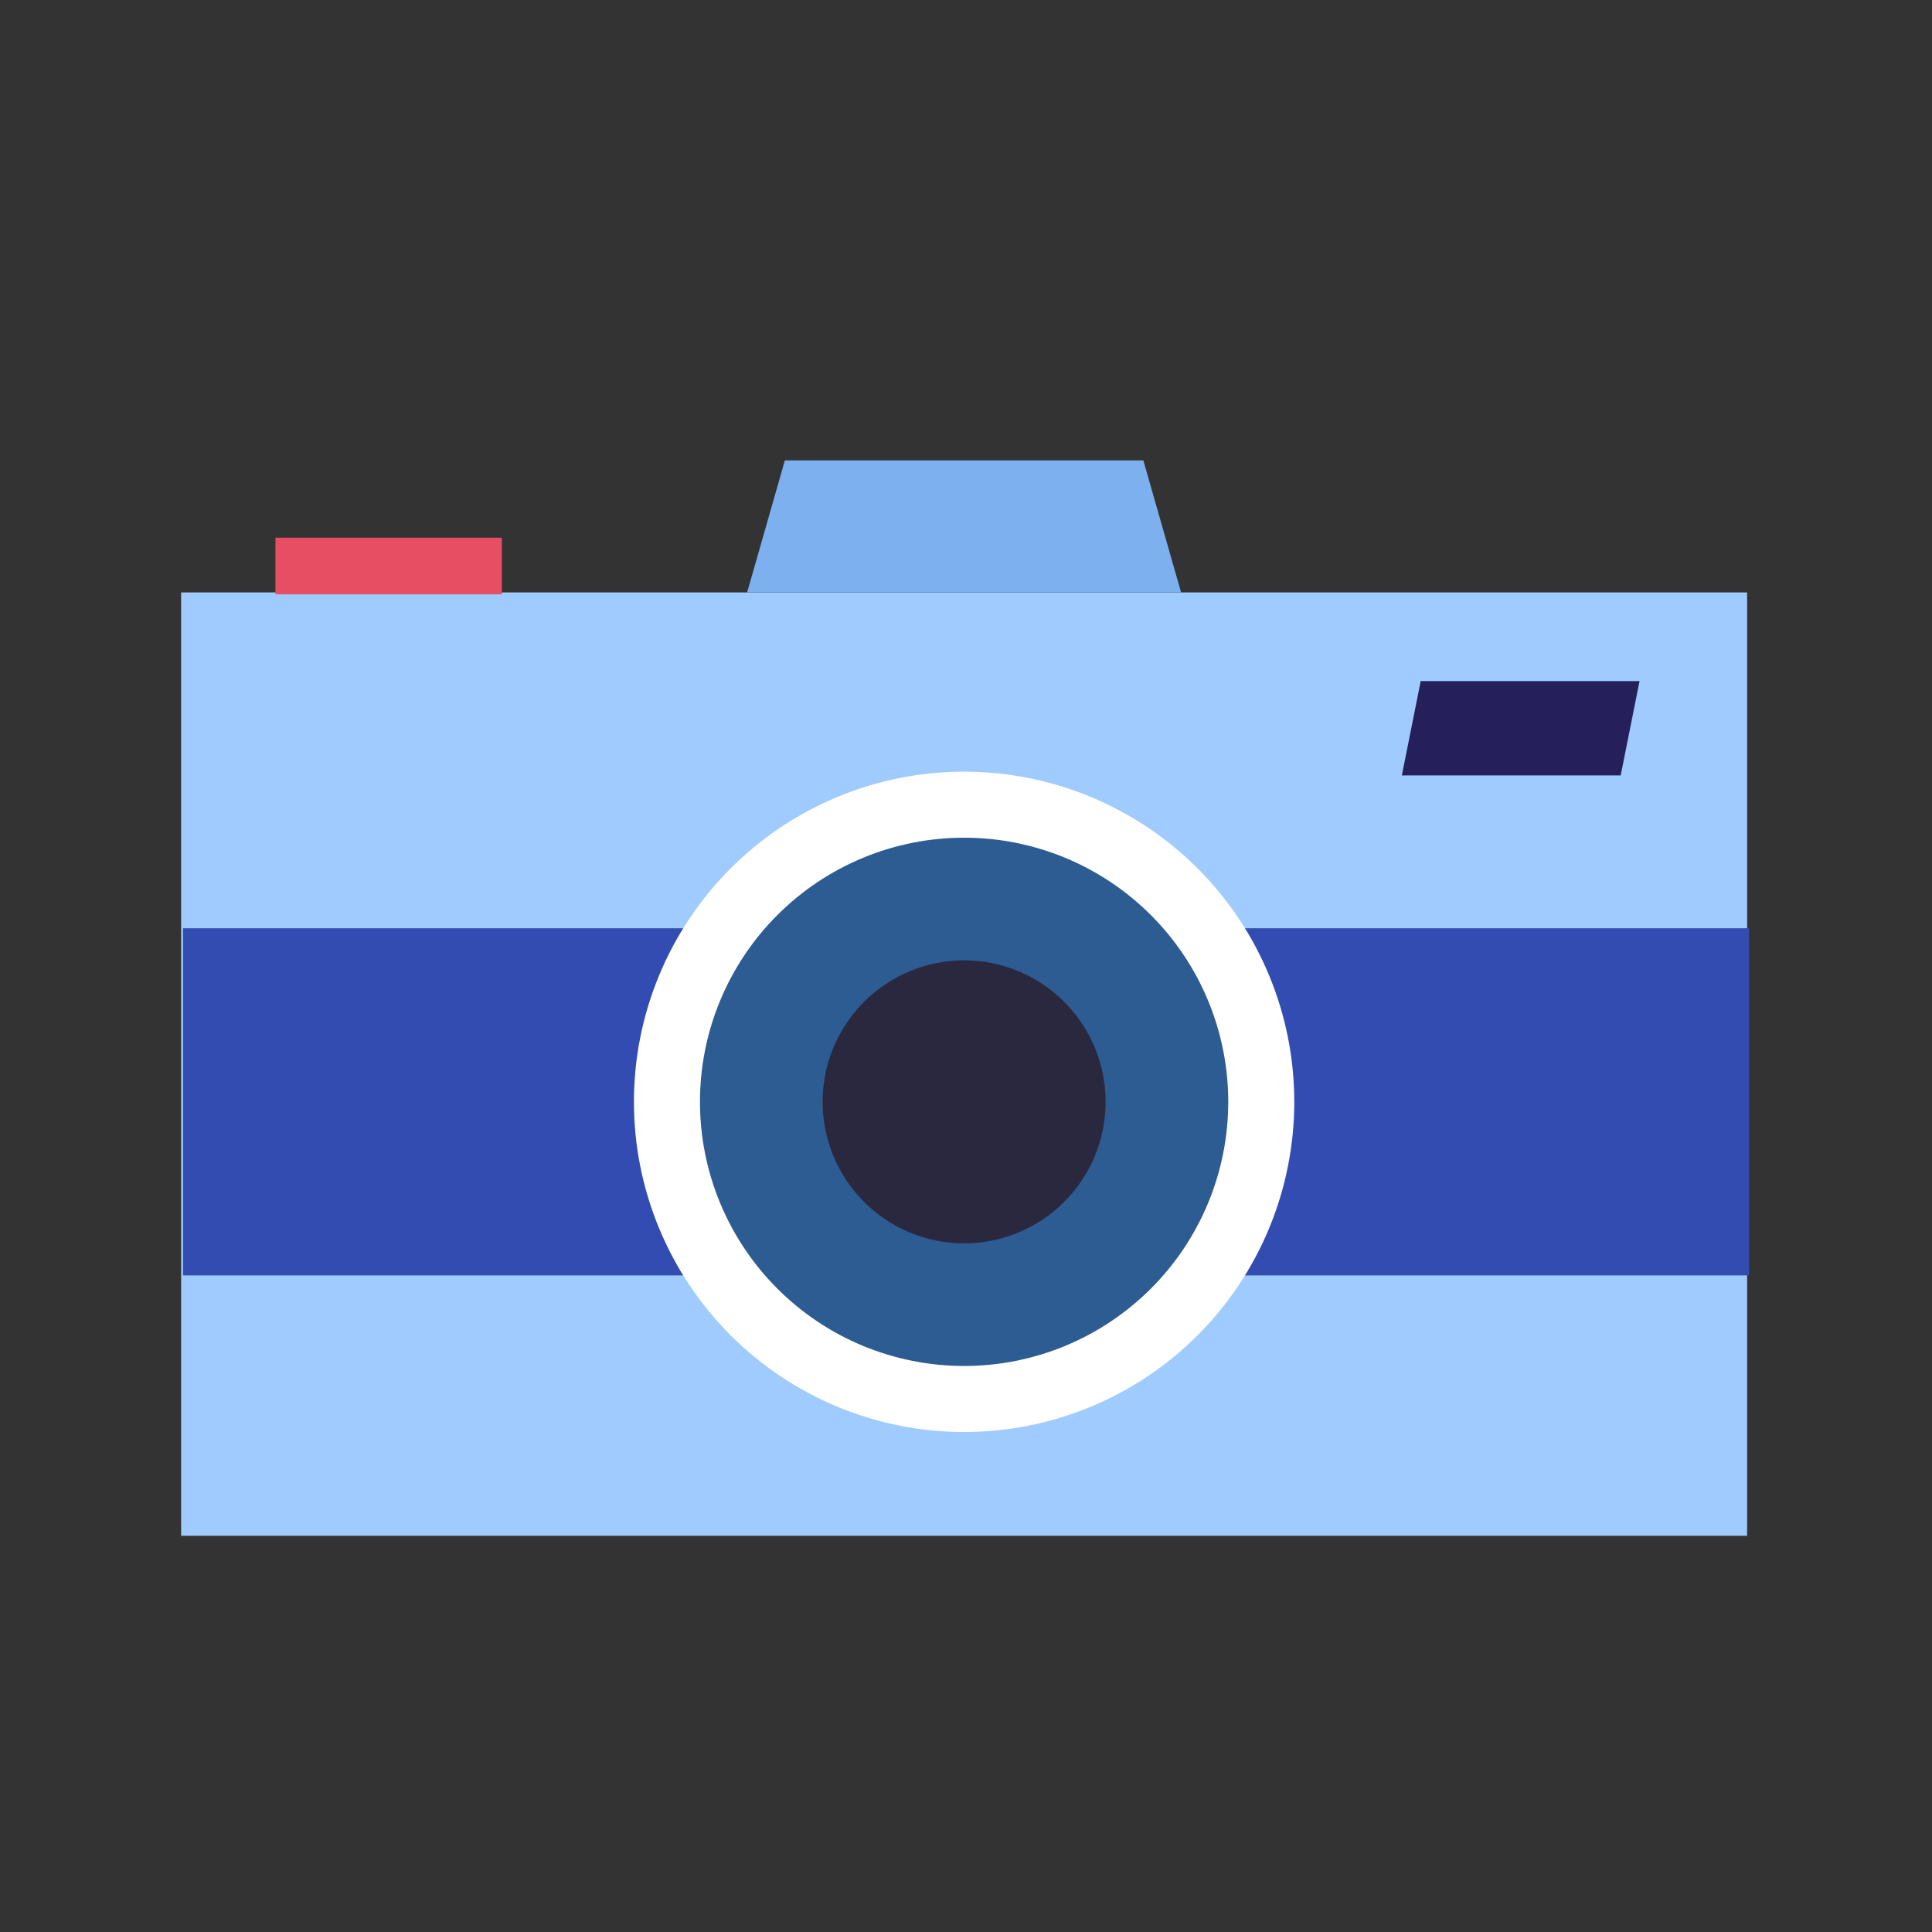 <svg width="73" height="73" viewBox="0 0 73 73" fill="none" xmlns="http://www.w3.org/2000/svg">
<rect x="0" y="0" width="73" height="73" fill="#333333" stroke="none"/>
<path d="M6.844 22.385H66.014V58.029H6.844V22.385Z" fill="#9FCBFF"/>
<path d="M6.915 35.074H66.085V48.191H6.915V35.074Z" fill="#334CB2"/>
<path d="M10.408 20.317H18.963V22.456H10.408V20.317Z" fill="#E74E63"/>
<path d="M23.953 41.633C23.953 44.941 25.267 48.115 27.607 50.454C29.947 52.794 33.12 54.108 36.429 54.108C39.737 54.108 42.911 52.794 45.25 50.454C47.59 48.115 48.904 44.941 48.904 41.633C48.904 38.324 47.59 35.151 45.25 32.811C42.911 30.472 39.737 29.157 36.429 29.157C33.12 29.157 29.947 30.472 27.607 32.811C25.267 35.151 23.953 38.324 23.953 41.633Z" fill="white"/>
<path d="M26.448 41.633C26.448 42.944 26.706 44.241 27.208 45.452C27.709 46.663 28.445 47.763 29.372 48.69C30.298 49.617 31.398 50.352 32.609 50.854C33.82 51.355 35.118 51.613 36.429 51.613C37.739 51.613 39.037 51.355 40.248 50.854C41.459 50.352 42.559 49.617 43.486 48.69C44.413 47.763 45.148 46.663 45.65 45.452C46.151 44.241 46.409 42.944 46.409 41.633C46.409 40.322 46.151 39.024 45.65 37.813C45.148 36.603 44.413 35.502 43.486 34.576C42.559 33.649 41.459 32.914 40.248 32.412C39.037 31.91 37.739 31.652 36.429 31.652C35.118 31.652 33.82 31.91 32.609 32.412C31.398 32.914 30.298 33.649 29.372 34.576C28.445 35.502 27.709 36.603 27.208 37.813C26.706 39.024 26.448 40.322 26.448 41.633Z" fill="#2D5C93"/>
<path d="M31.082 41.633C31.082 43.051 31.645 44.411 32.648 45.413C33.651 46.416 35.011 46.98 36.429 46.98C37.847 46.98 39.207 46.416 40.209 45.413C41.212 44.411 41.775 43.051 41.775 41.633C41.775 40.215 41.212 38.855 40.209 37.852C39.207 36.849 37.847 36.286 36.429 36.286C35.011 36.286 33.651 36.849 32.648 37.852C31.645 38.855 31.082 40.215 31.082 41.633Z" fill="#2A283E"/>
<path d="M53.681 25.735H61.95L61.237 29.3H52.968L53.681 25.735Z" fill="#25205B"/>
<path d="M29.656 17.395H43.201L44.627 22.385H28.23L29.656 17.395Z" fill="#7CB0EE"/>
</svg>
